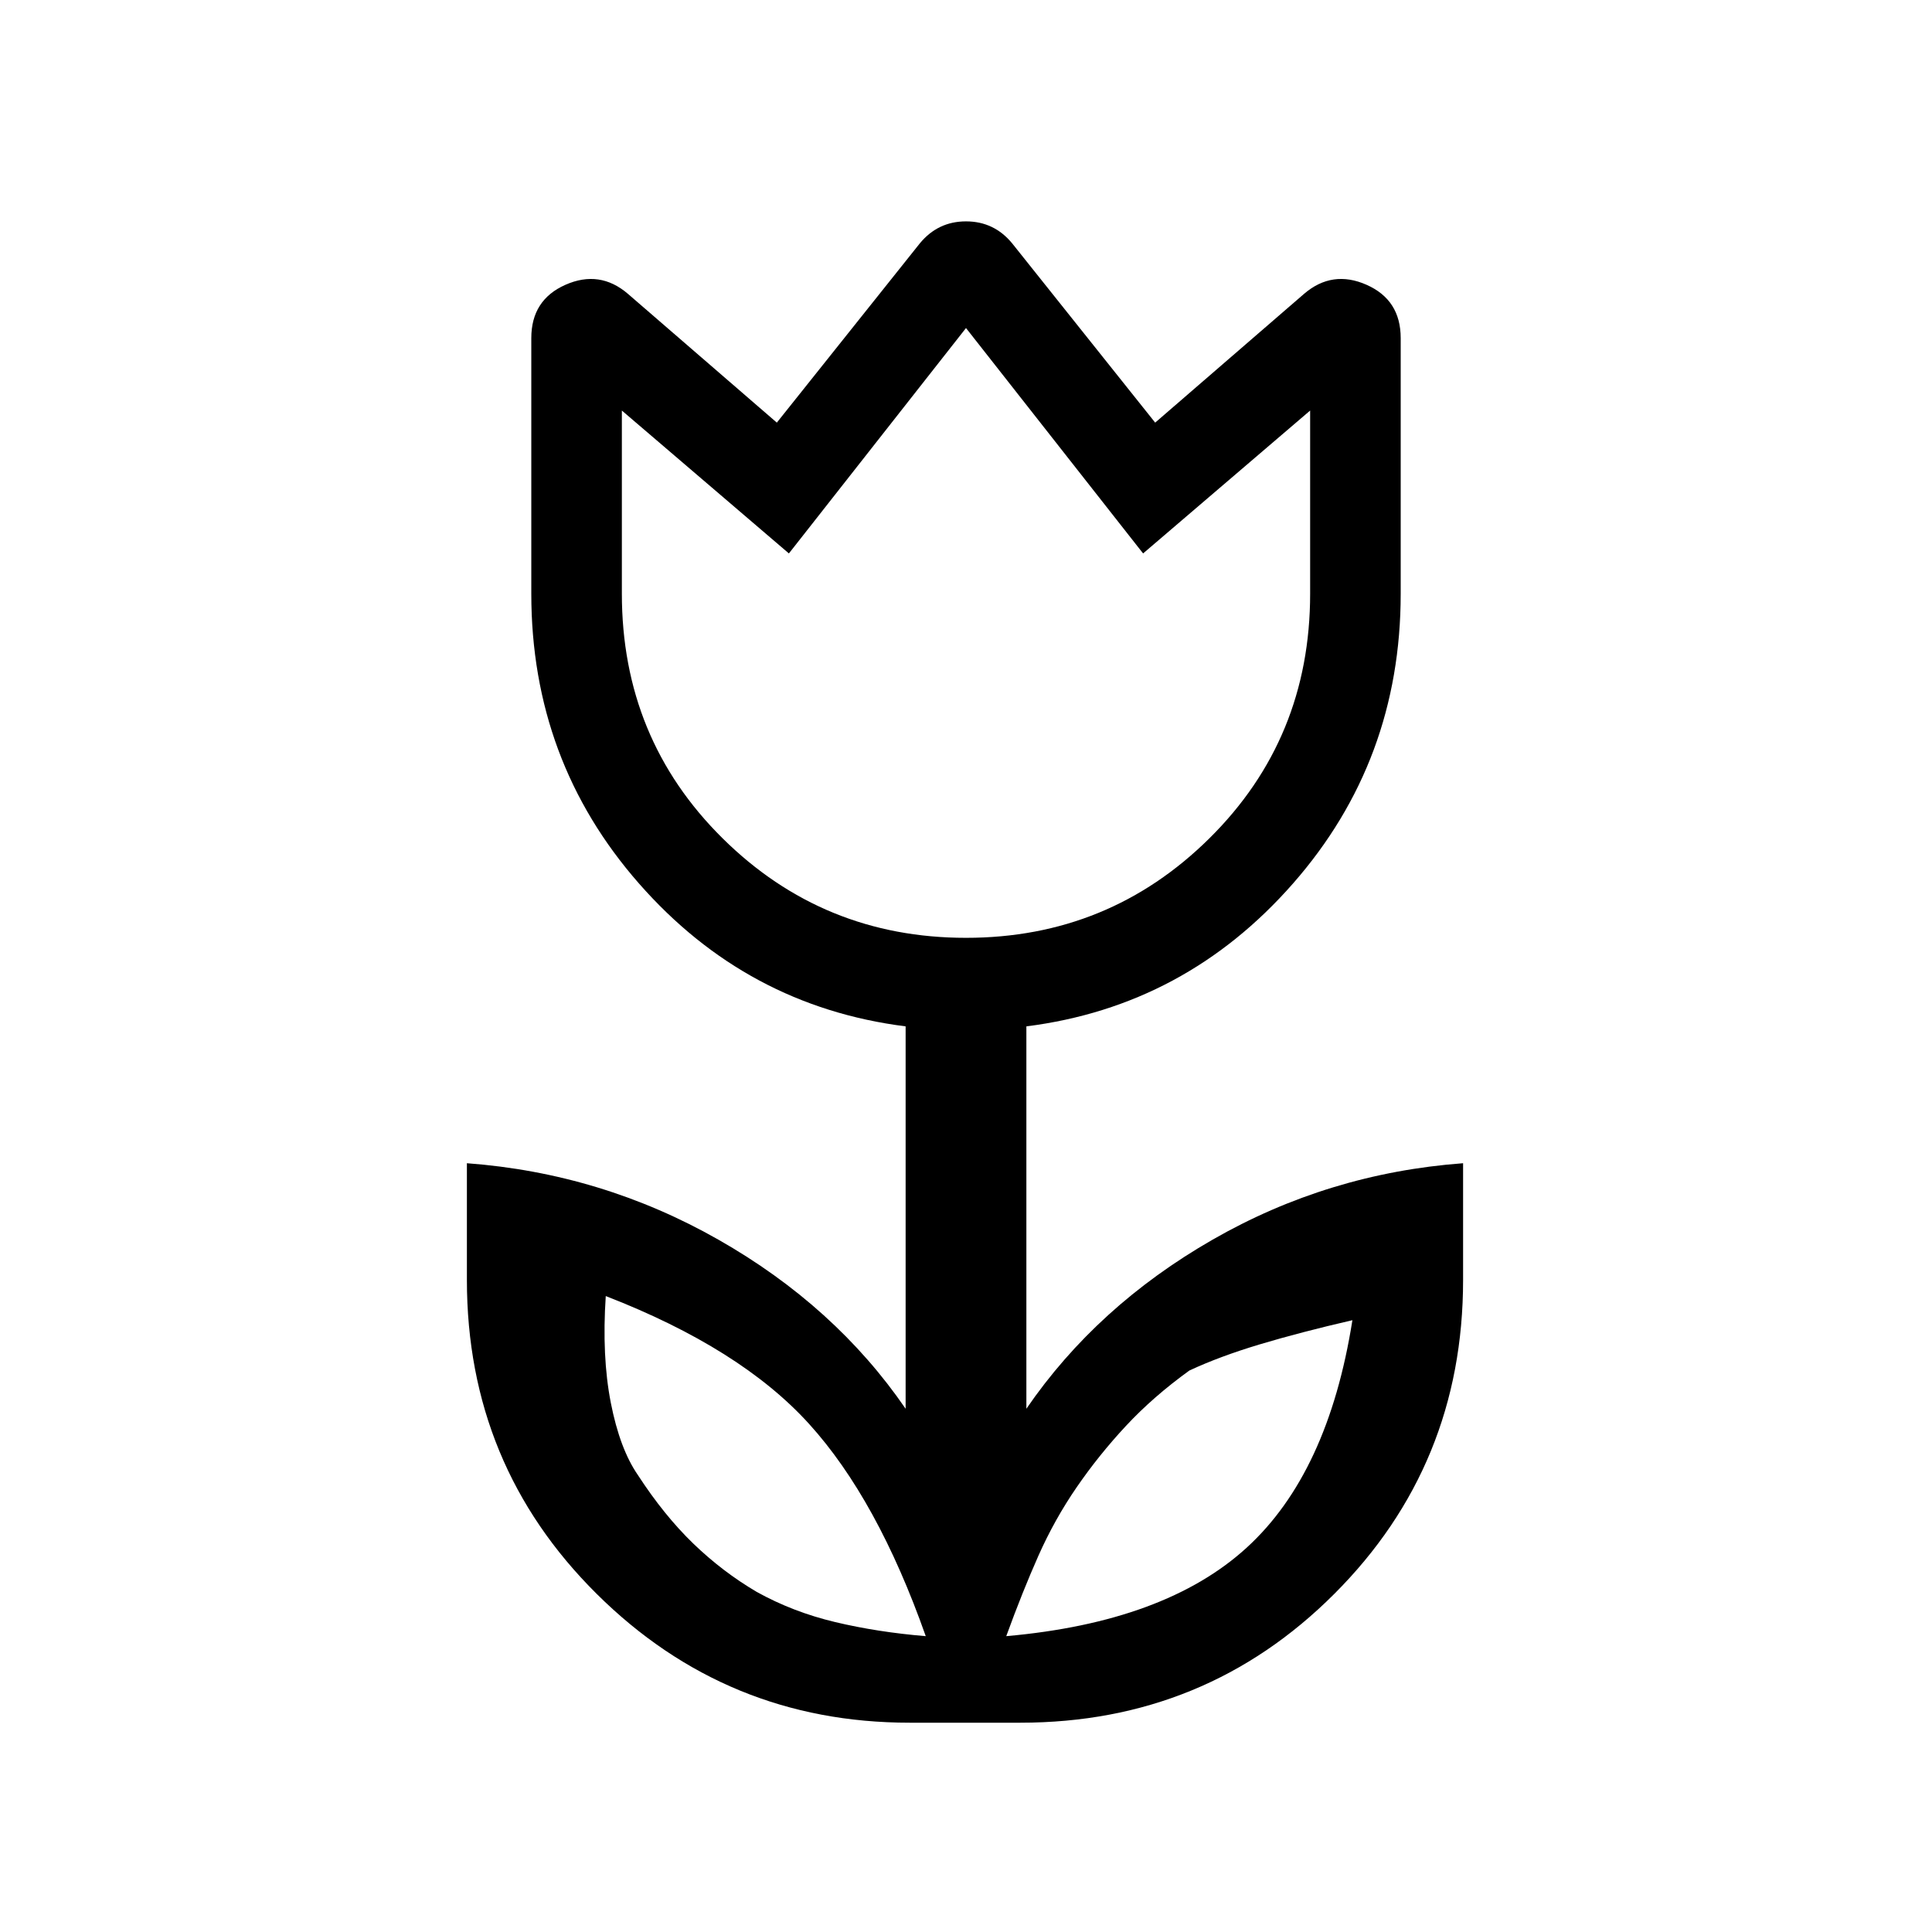 <svg xmlns="http://www.w3.org/2000/svg" width="48" height="48" viewBox="0 0 48 48"><path d="M23 40.65q-1.2-3.4-2.9-5.275-1.7-1.875-5.05-3.175-.1 1.5.125 2.65t.675 1.8q.65 1 1.375 1.7t1.575 1.2q.9.5 1.95.75 1.05.25 2.25.35Zm2 0q3.95-.35 5.975-2.2Q33 36.6 33.6 32.8q-1.3.3-2.3.6-1 .3-1.75.65-.9.65-1.575 1.375-.675.725-1.225 1.525-.55.8-.95 1.7-.4.9-.8 2ZM24 23.3q3.55 0 6.05-2.475t2.5-6.075V10.2l-4.15 3.55-4.4-5.6-4.4 5.6-4.15-3.55v4.55q0 3.6 2.5 6.075T24 23.3Zm-1.4 19.5q-4.55 0-7.775-3.2-3.225-3.2-3.225-7.8v-2.9q3.35.25 6.25 1.9T22.5 35v-9.5q-3.95-.5-6.625-3.55t-2.675-7.2V8.4q0-.95.85-1.325t1.55.225l3.7 3.2 3.55-4.45Q23.3 5.5 24 5.5t1.15.55l3.55 4.45 3.7-3.2q.7-.6 1.55-.225.85.375.85 1.325v6.35q0 4.15-2.675 7.2T25.5 25.5V35q1.75-2.55 4.625-4.2Q33 29.15 36.35 28.9v2.9q0 4.6-3.2 7.8t-7.8 3.2ZM24 15.7Zm5.6 20.35Zm-11.15 0Z"/></svg>